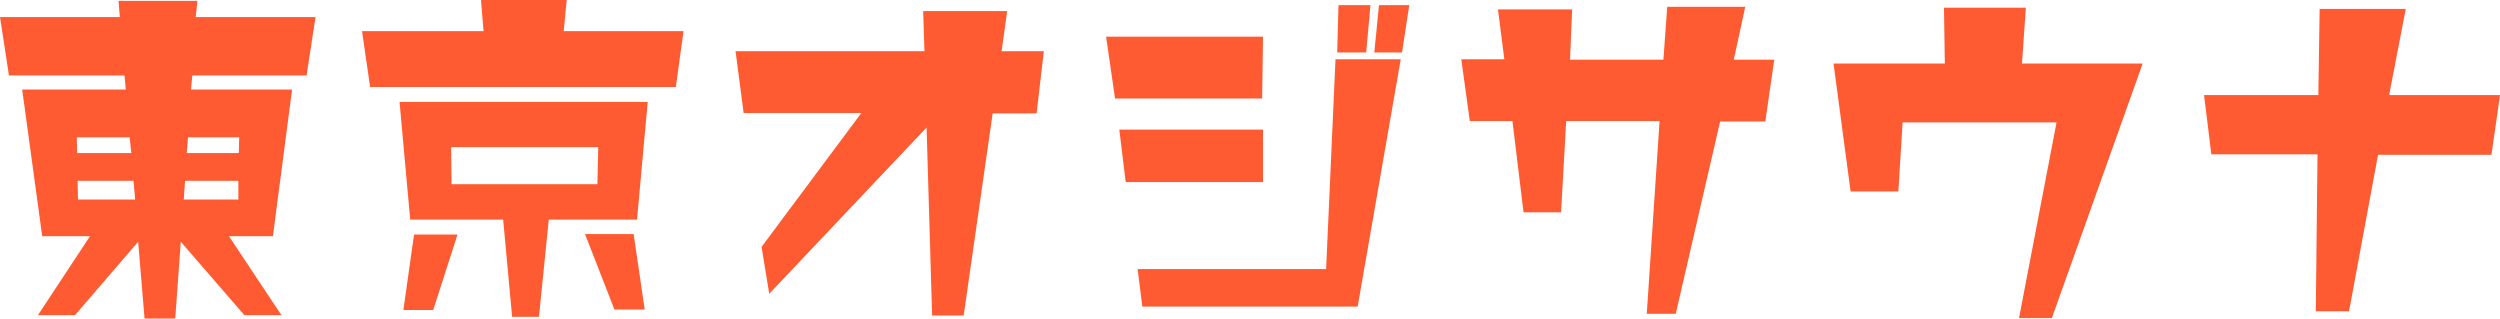 <?xml version="1.0" encoding="utf-8"?>
<!-- Generator: Adobe Illustrator 25.2.3, SVG Export Plug-In . SVG Version: 6.00 Build 0)  -->
<svg version="1.1" id="レイヤー_1" xmlns="http://www.w3.org/2000/svg" xmlns:xlink="http://www.w3.org/1999/xlink" x="0px"
	 y="0px" viewBox="0 0 586.3 74.7" style="enable-background:new 0 0 586.3 74.7;" xml:space="preserve">
<style type="text/css">
	.st0{fill:#ff5b32;}
</style>
<g>
	<path class="st0" d="M71.9,17.7H45.1L44.8,21h23.7L64,55.4H53.7l12.3,18.5h-8.7L42.4,56.7l-1.3,18h-7.2l-1.5-18L17.6,73.9H8.9
		l12.2-18.5H9.9L5.2,21h24.3l-0.3-3.3H2.1L0,4h28.1l-0.3-3.8h18.5L45.9,4h28.1L71.9,17.7z M30.4,32.2H18l0.1,3.7h12.7L30.4,32.2z
		 M31.3,42.4H18.2l0.1,4.4h13.4L31.3,42.4z M43.4,42.4l-0.3,4.4h12.8v-4.4H43.4z M44.1,32.2l-0.3,3.7H56l0.1-3.7H44.1z"/>
	<path class="st0" d="M84.9,7.3h28.5L112.8,0h20.1l-0.7,7.3h28.1l-1.8,13.1H86.8L84.9,7.3z M151.9,23.9l-2.5,27.6h-20.7l-2.3,22.8
		h-6.3l-2.1-22.8H96.2l-2.5-27.6H151.9z M94.6,72.7l2.5-17.7h10.2l-5.7,17.7H94.6z M140.3,34.5h-34.5l0.1,8.7h34.2L140.3,34.5z
		 M148.6,54.9l2.6,17.7h-7.1l-6.9-17.7H148.6z"/>
	<path class="st0" d="M243.1,26.6h-10.3L226,74h-7.4l-1.3-44.1l-36.9,39l-1.8-11l23.4-31.4h-27.6L172.5,12h44.3l-0.3-9.4h19.7
		l-1.3,9.4h9.9L243.1,26.6z"/>
	<path class="st0" d="M296,23.1h-34.5l-2.1-14.5h36.8L296,23.1z M264,42.7l-1.5-12.3h33.7v12.3H264z M318.4,71.9h-50.5l-1.1-8.8
		h44.2l2.2-49.2h15.3L318.4,71.9z M320.4,12.3h-6.8l0.3-11.1h7.5L320.4,12.3z M328.8,12.3h-6.5l1.1-11.1h7.1L328.8,12.3z"/>
	<path class="st0" d="M414,28.5h-10.6L393,73.6h-6.8l3-45.2h-21.9l-1.2,21.4h-8.8l-2.6-21.4h-10l-2-14.5h10.1l-1.5-11.7h17.4
		L368.2,14h21.9L391,1.6h18.3L406.6,14h9.5L414,28.5z"/>
	<path class="st0" d="M481.2,74.6h-7.7l8.8-45.9h-36.1l-1,16.2H434L430,14.9h26.1l-0.2-13.1h19.2l-0.9,13.1h28.3L481.2,74.6z"/>
	<path class="st0" d="M584.3,36.3h-26.6L550.9,73h-7.8l0.4-36.8h-24.9l-1.7-13.9h26.8l0.3-20.2h20.2l-3.9,20.2h26L584.3,36.3z"/>
</g>
</svg>
